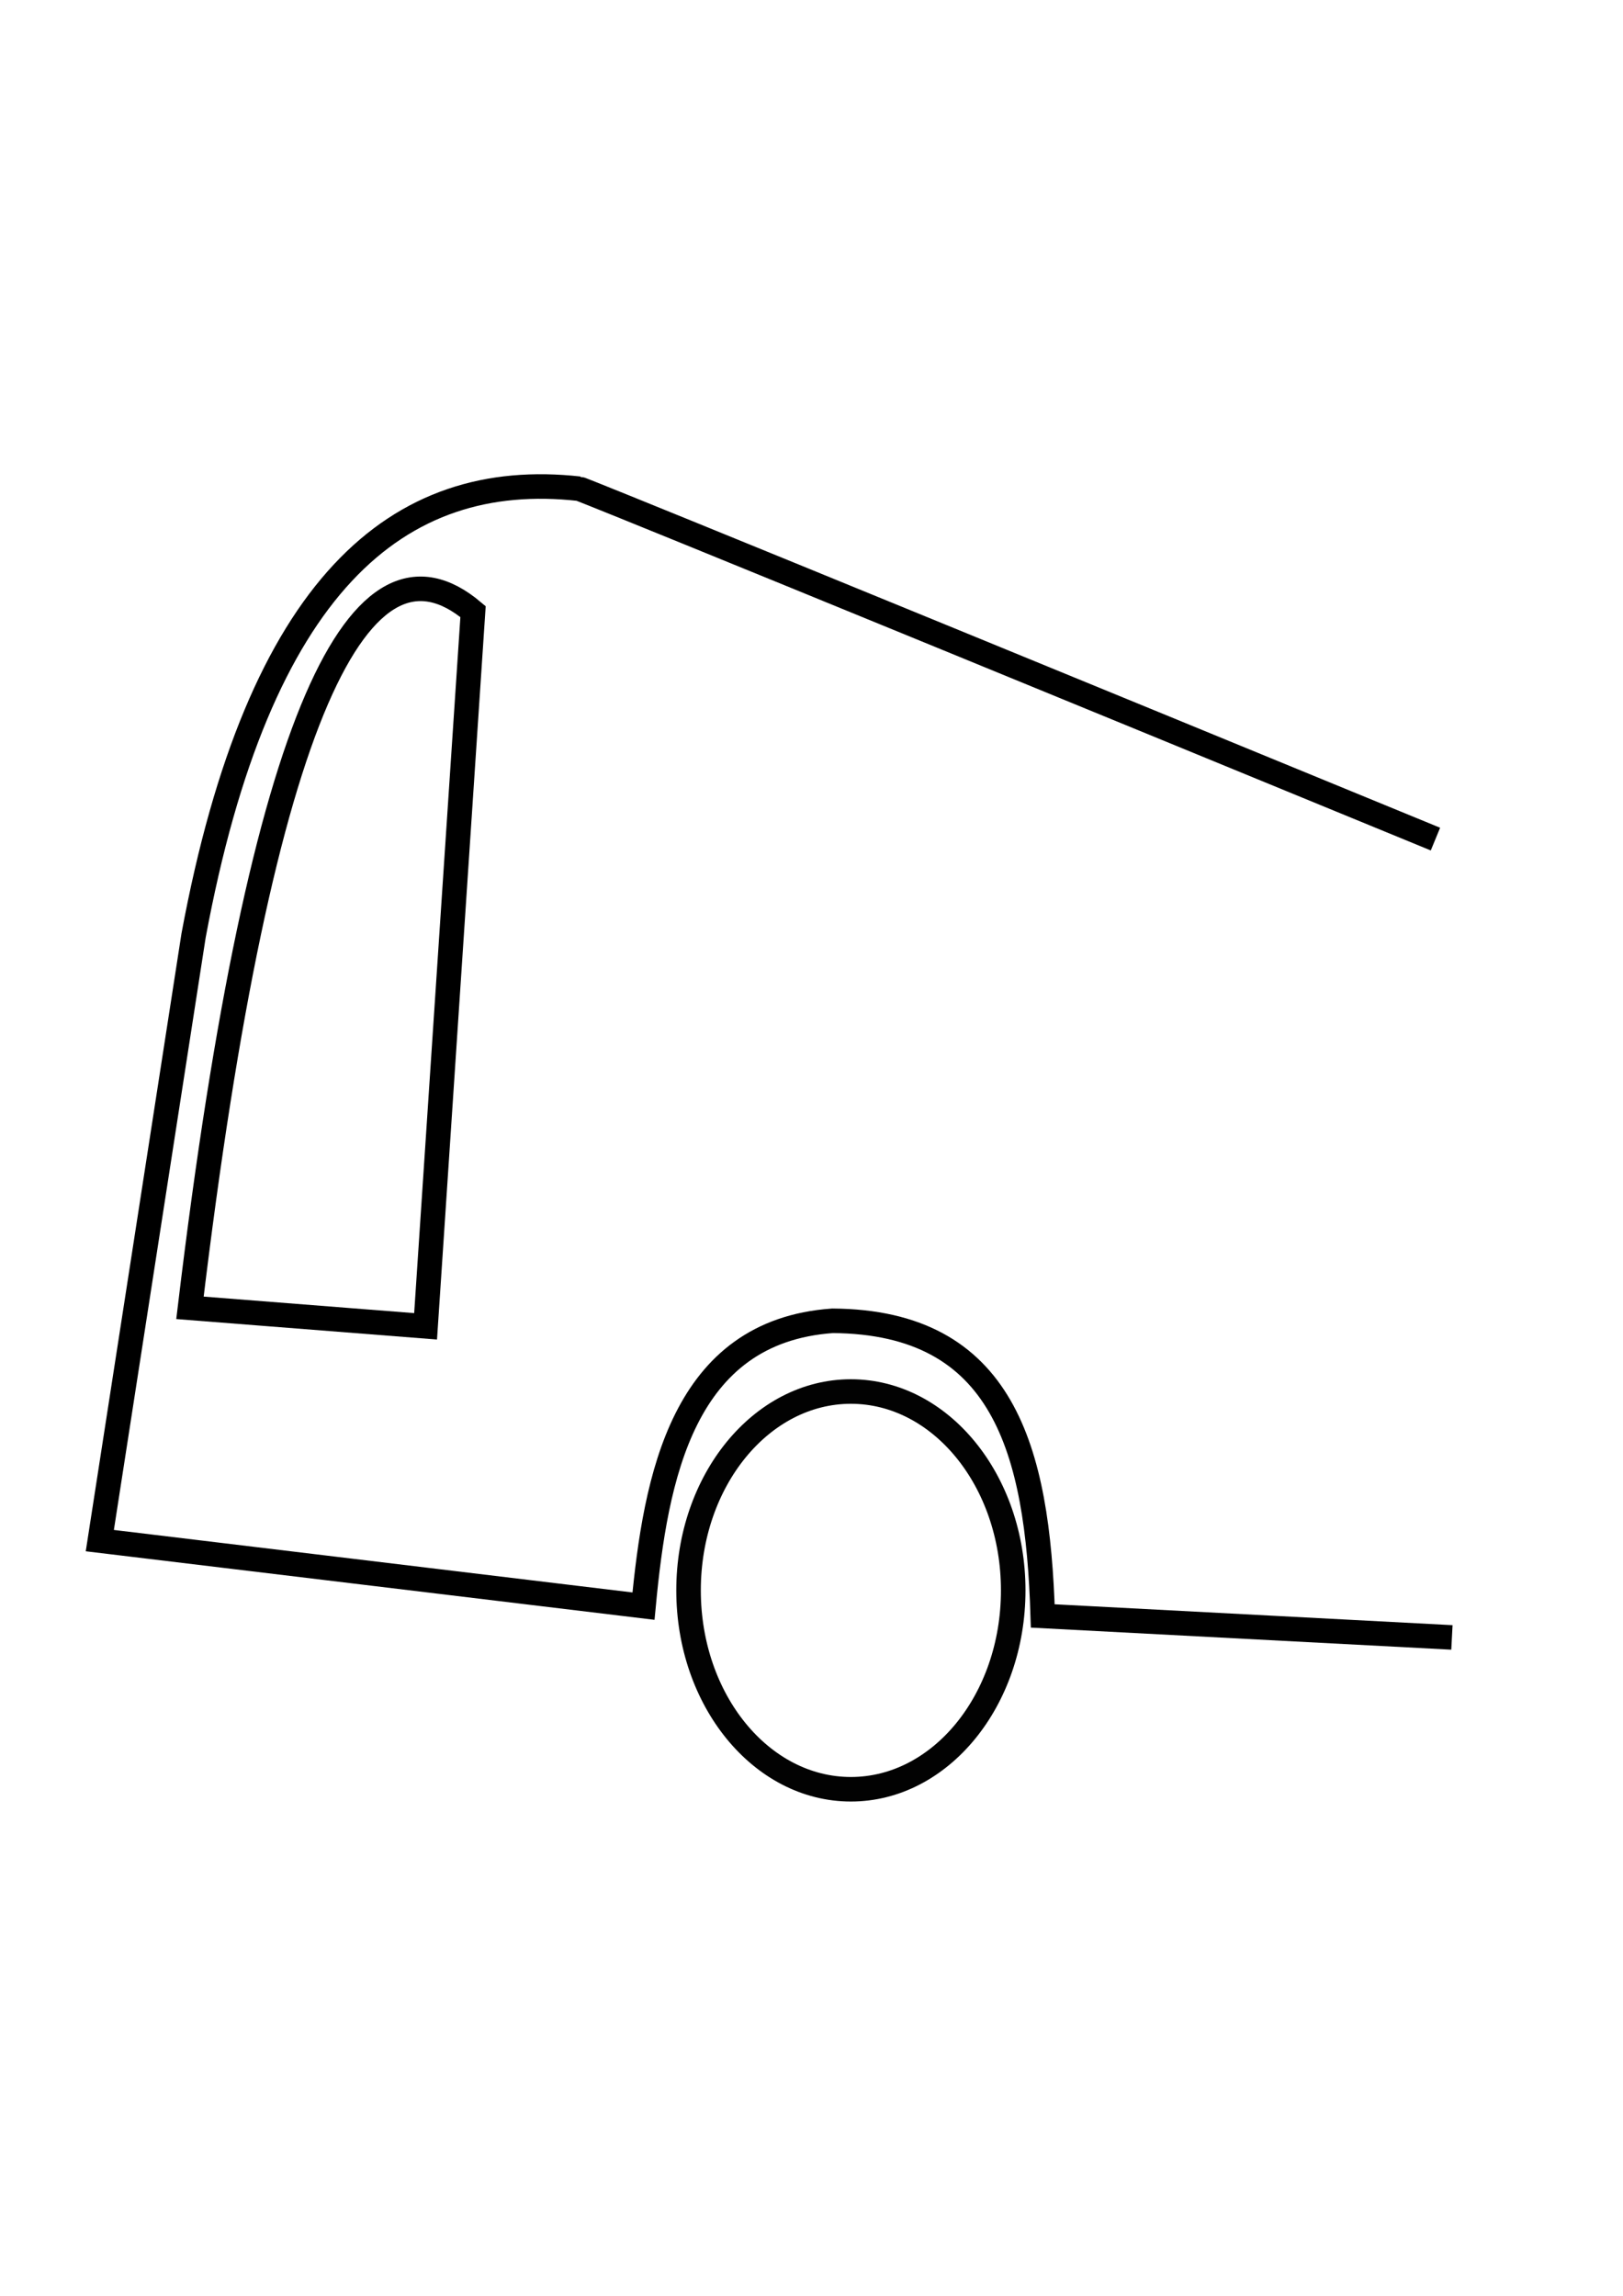 <?xml version="1.0" encoding="UTF-8" standalone="no"?>
<svg
   xmlns:dc="http://purl.org/dc/elements/1.1/"
   xmlns:cc="http://creativecommons.org/ns#"
   xmlns:rdf="http://www.w3.org/1999/02/22-rdf-syntax-ns#"
   xmlns:svg="http://www.w3.org/2000/svg"
   xmlns="http://www.w3.org/2000/svg"
   id="svg8"
   version="1.1"
   viewBox="0 0 210 297"
   height="297mm"
   width="210mm">
  <defs
     id="defs2" />
  <g
     id="layer1">
    <path
       id="path833"
       d="M 185.733,108.551 C 75.481,63.223 74.953,63.223 74.953,63.223 51.46,60.611 33.478,75.586 25.045,121.037 l -12.13,78.266 70.347,8.476 c 1.573,-16.7 5.065,-35.546 24.461,-36.913 22.127,0.15 26.534,16.645 27.199,38.182 l 52.942,2.779"
       style="fill:none;stroke:#000000;stroke-width:3.175;stroke-linecap:butt;stroke-linejoin:miter;stroke-opacity:1;stroke-miterlimit:4;stroke-dasharray:none" />
    <ellipse
       ry="25.727"
       rx="21.004"
       cy="205.742"
       cx="110.096"
       id="path835"
       style="opacity:0.99;fill:none;stroke:#000000;stroke-width:3.175;stroke-linecap:round;stroke-linejoin:round;stroke-miterlimit:4;stroke-dasharray:none;stroke-opacity:1" />
    <path
       id="path837"
       d="M 61.206,79.123 55.067,171.581 24.579,169.188 C 33.877,91.525 46.793,66.963 61.206,79.123 Z"
       style="fill:none;stroke:#000000;stroke-width:3.175;stroke-linecap:butt;stroke-linejoin:miter;stroke-opacity:1;stroke-miterlimit:4;stroke-dasharray:none" />
  </g>
</svg>
